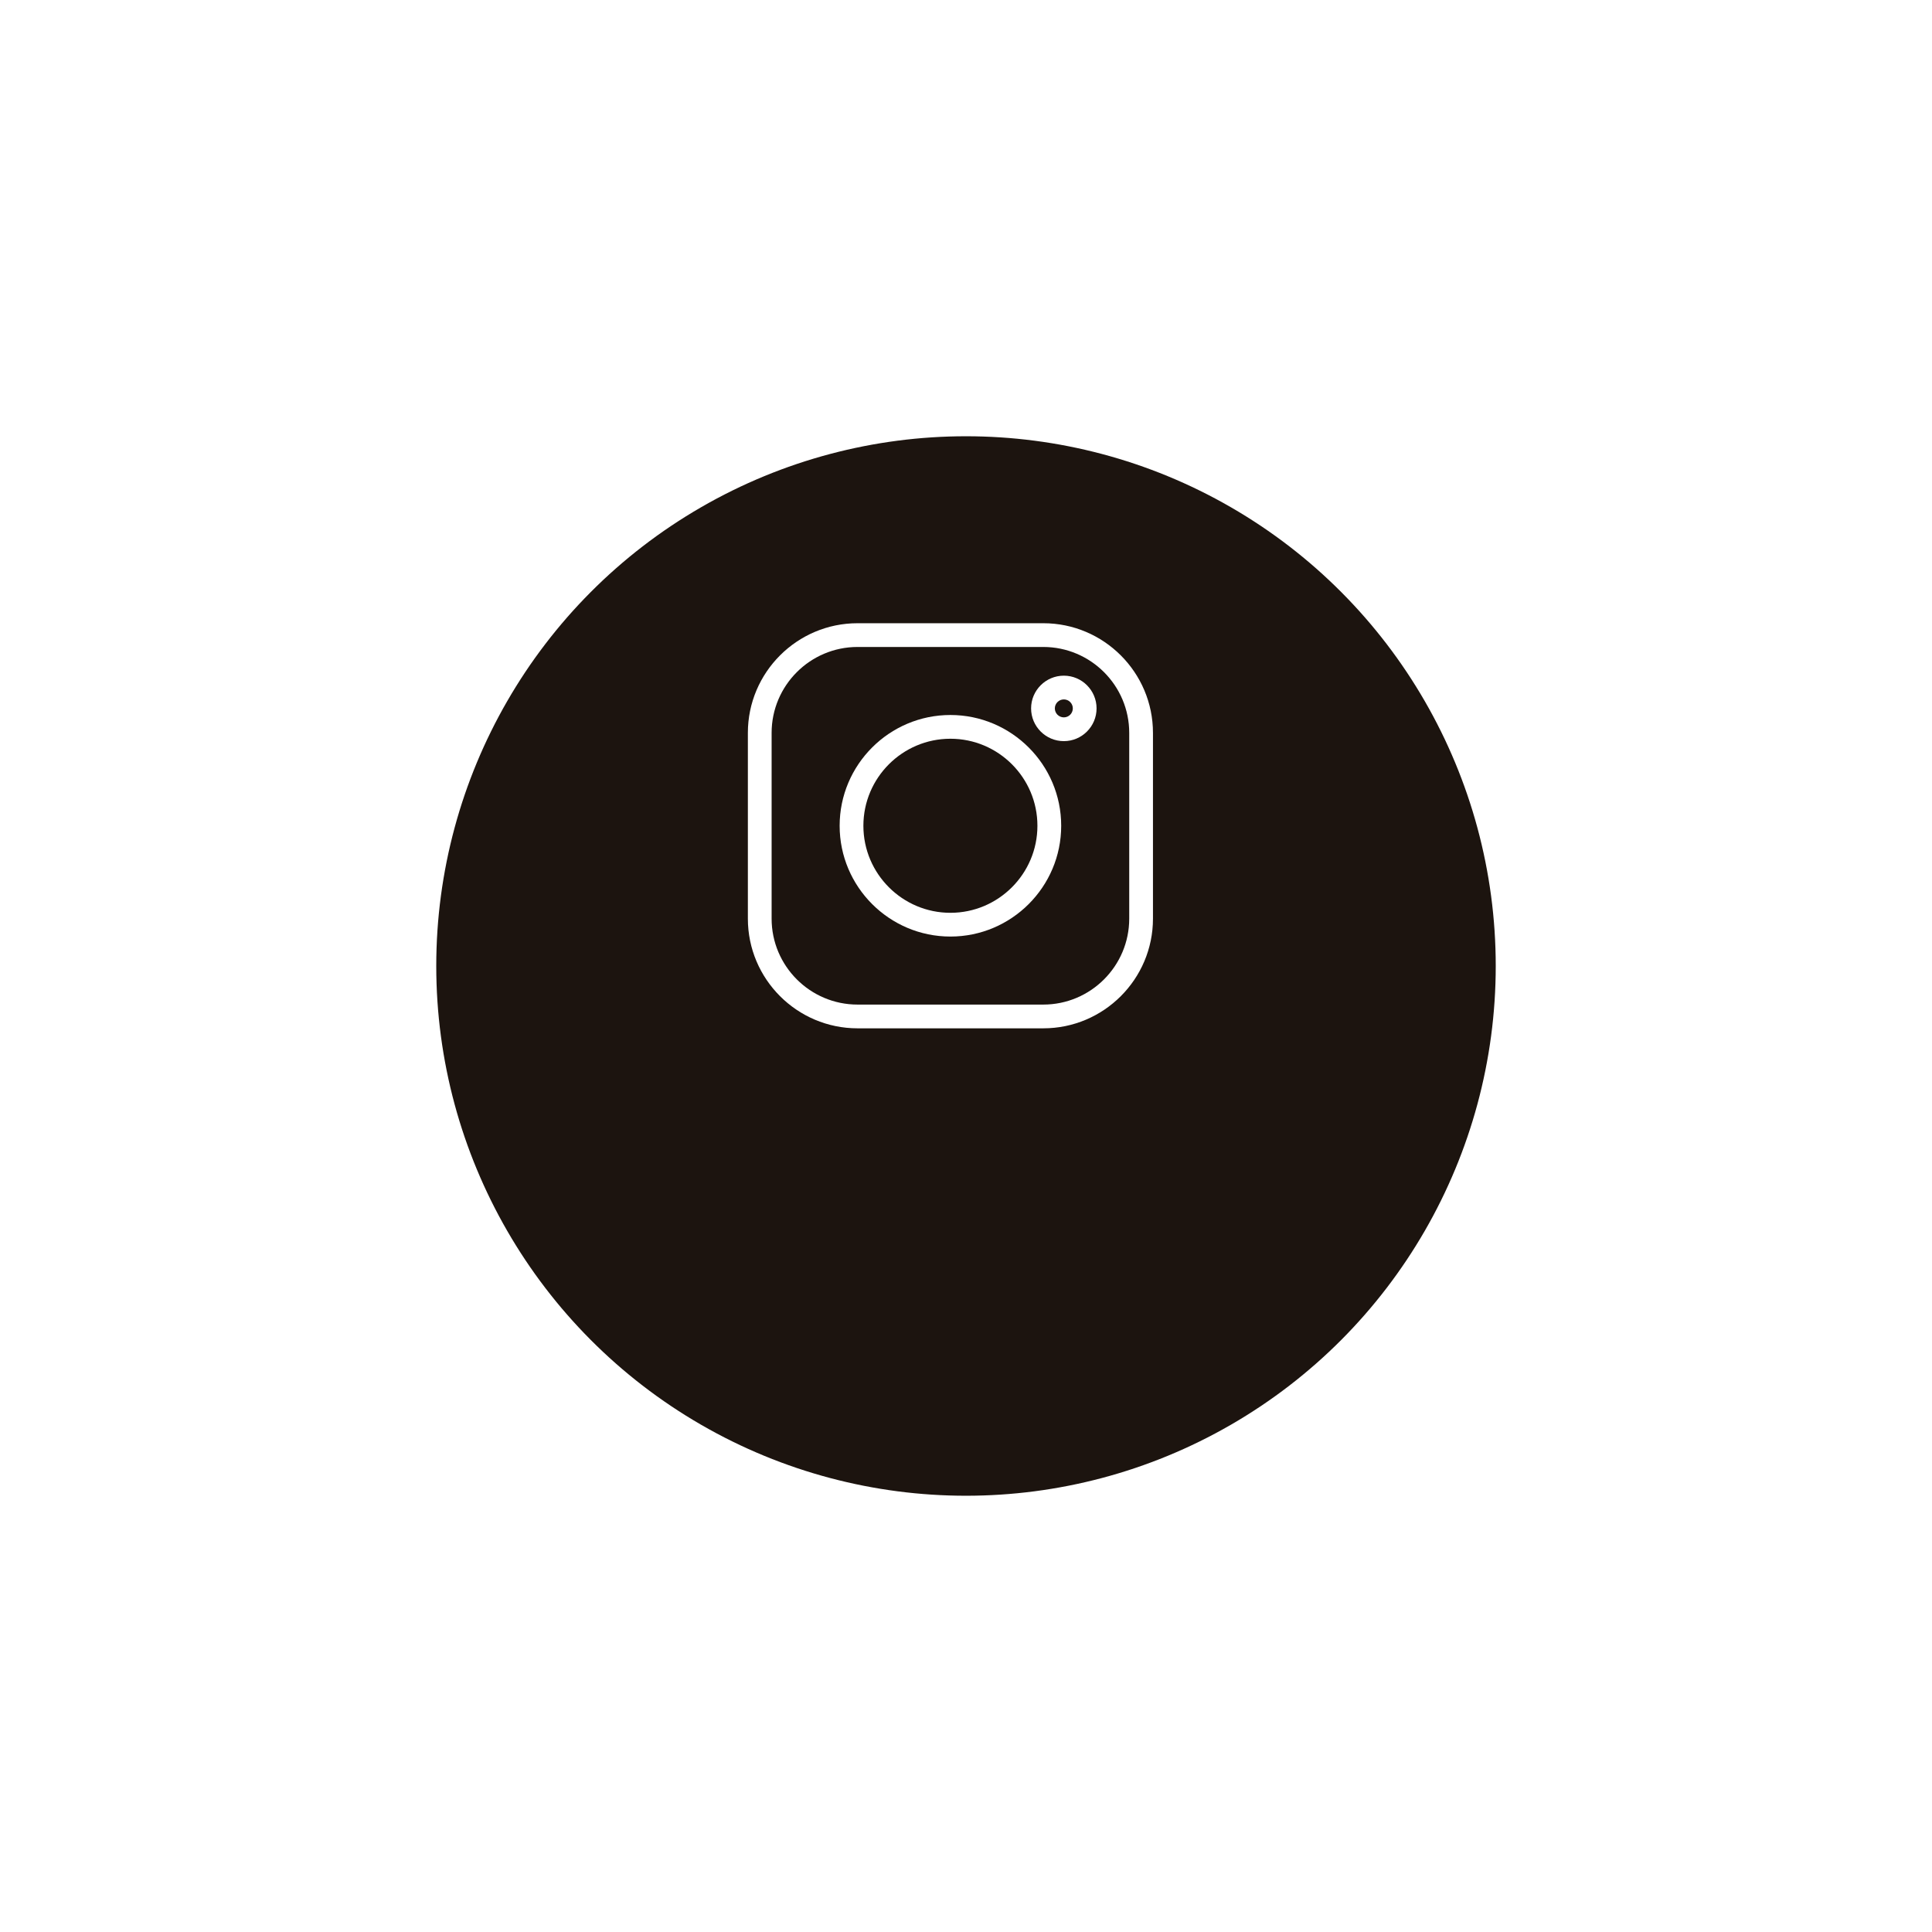 <svg width="62" height="62" viewBox="0 0 62 62" fill="none" xmlns="http://www.w3.org/2000/svg">
<g filter="url(#filter0_d_4259_3)">
<circle cx="31" cy="27" r="17" fill="#1C140F"/>
</g>
<g clip-path="url(#clip0_4259_3)">
<path d="M33.481 20H27.519C25.579 20 24 21.579 24 23.519V29.481C24 31.421 25.579 33 27.519 33H33.481C35.421 33 37 31.421 37 29.481V23.519C37 21.579 35.421 20 33.481 20V20ZM36.238 29.481C36.238 31.001 35.001 32.238 33.481 32.238H27.519C25.999 32.238 24.762 31.001 24.762 29.481V23.519C24.762 21.999 25.999 20.762 27.519 20.762H33.481C35.001 20.762 36.238 21.999 36.238 23.519V29.481Z" fill="white"/>
<path d="M30.5 22.945C28.54 22.945 26.945 24.54 26.945 26.5C26.945 28.46 28.54 30.055 30.5 30.055C32.46 30.055 34.055 28.46 34.055 26.5C34.055 24.54 32.46 22.945 30.5 22.945ZM30.5 29.293C28.96 29.293 27.707 28.04 27.707 26.5C27.707 24.96 28.96 23.707 30.5 23.707C32.04 23.707 33.292 24.96 33.292 26.5C33.292 28.04 32.04 29.293 30.5 29.293Z" fill="white"/>
<path d="M34.14 21.683C33.56 21.683 33.089 22.154 33.089 22.733C33.089 23.312 33.56 23.784 34.14 23.784C34.719 23.784 35.19 23.312 35.19 22.733C35.19 22.154 34.719 21.683 34.14 21.683ZM34.14 23.021C33.981 23.021 33.851 22.892 33.851 22.733C33.851 22.574 33.981 22.445 34.14 22.445C34.299 22.445 34.428 22.574 34.428 22.733C34.428 22.892 34.299 23.021 34.14 23.021Z" fill="white"/>
</g>
<defs>
<filter id="filter0_d_4259_3" x="0" y="0" width="62" height="62" filterUnits="userSpaceOnUse" color-interpolation-filters="sRGB">
<feFlood flood-opacity="0" result="BackgroundImageFix"/>
<feColorMatrix in="SourceAlpha" type="matrix" values="0 0 0 0 0 0 0 0 0 0 0 0 0 0 0 0 0 0 127 0" result="hardAlpha"/>
<feOffset dy="4"/>
<feGaussianBlur stdDeviation="7"/>
<feColorMatrix type="matrix" values="0 0 0 0 0 0 0 0 0 0 0 0 0 0 0 0 0 0 0.15 0"/>
<feBlend mode="normal" in2="BackgroundImageFix" result="effect1_dropShadow_4259_3"/>
<feBlend mode="normal" in="SourceGraphic" in2="effect1_dropShadow_4259_3" result="shape"/>
</filter>
<clipPath id="clip0_4259_3">
<rect width="13" height="13" fill="white" transform="translate(24 20)"/>
</clipPath>
</defs>
</svg>
